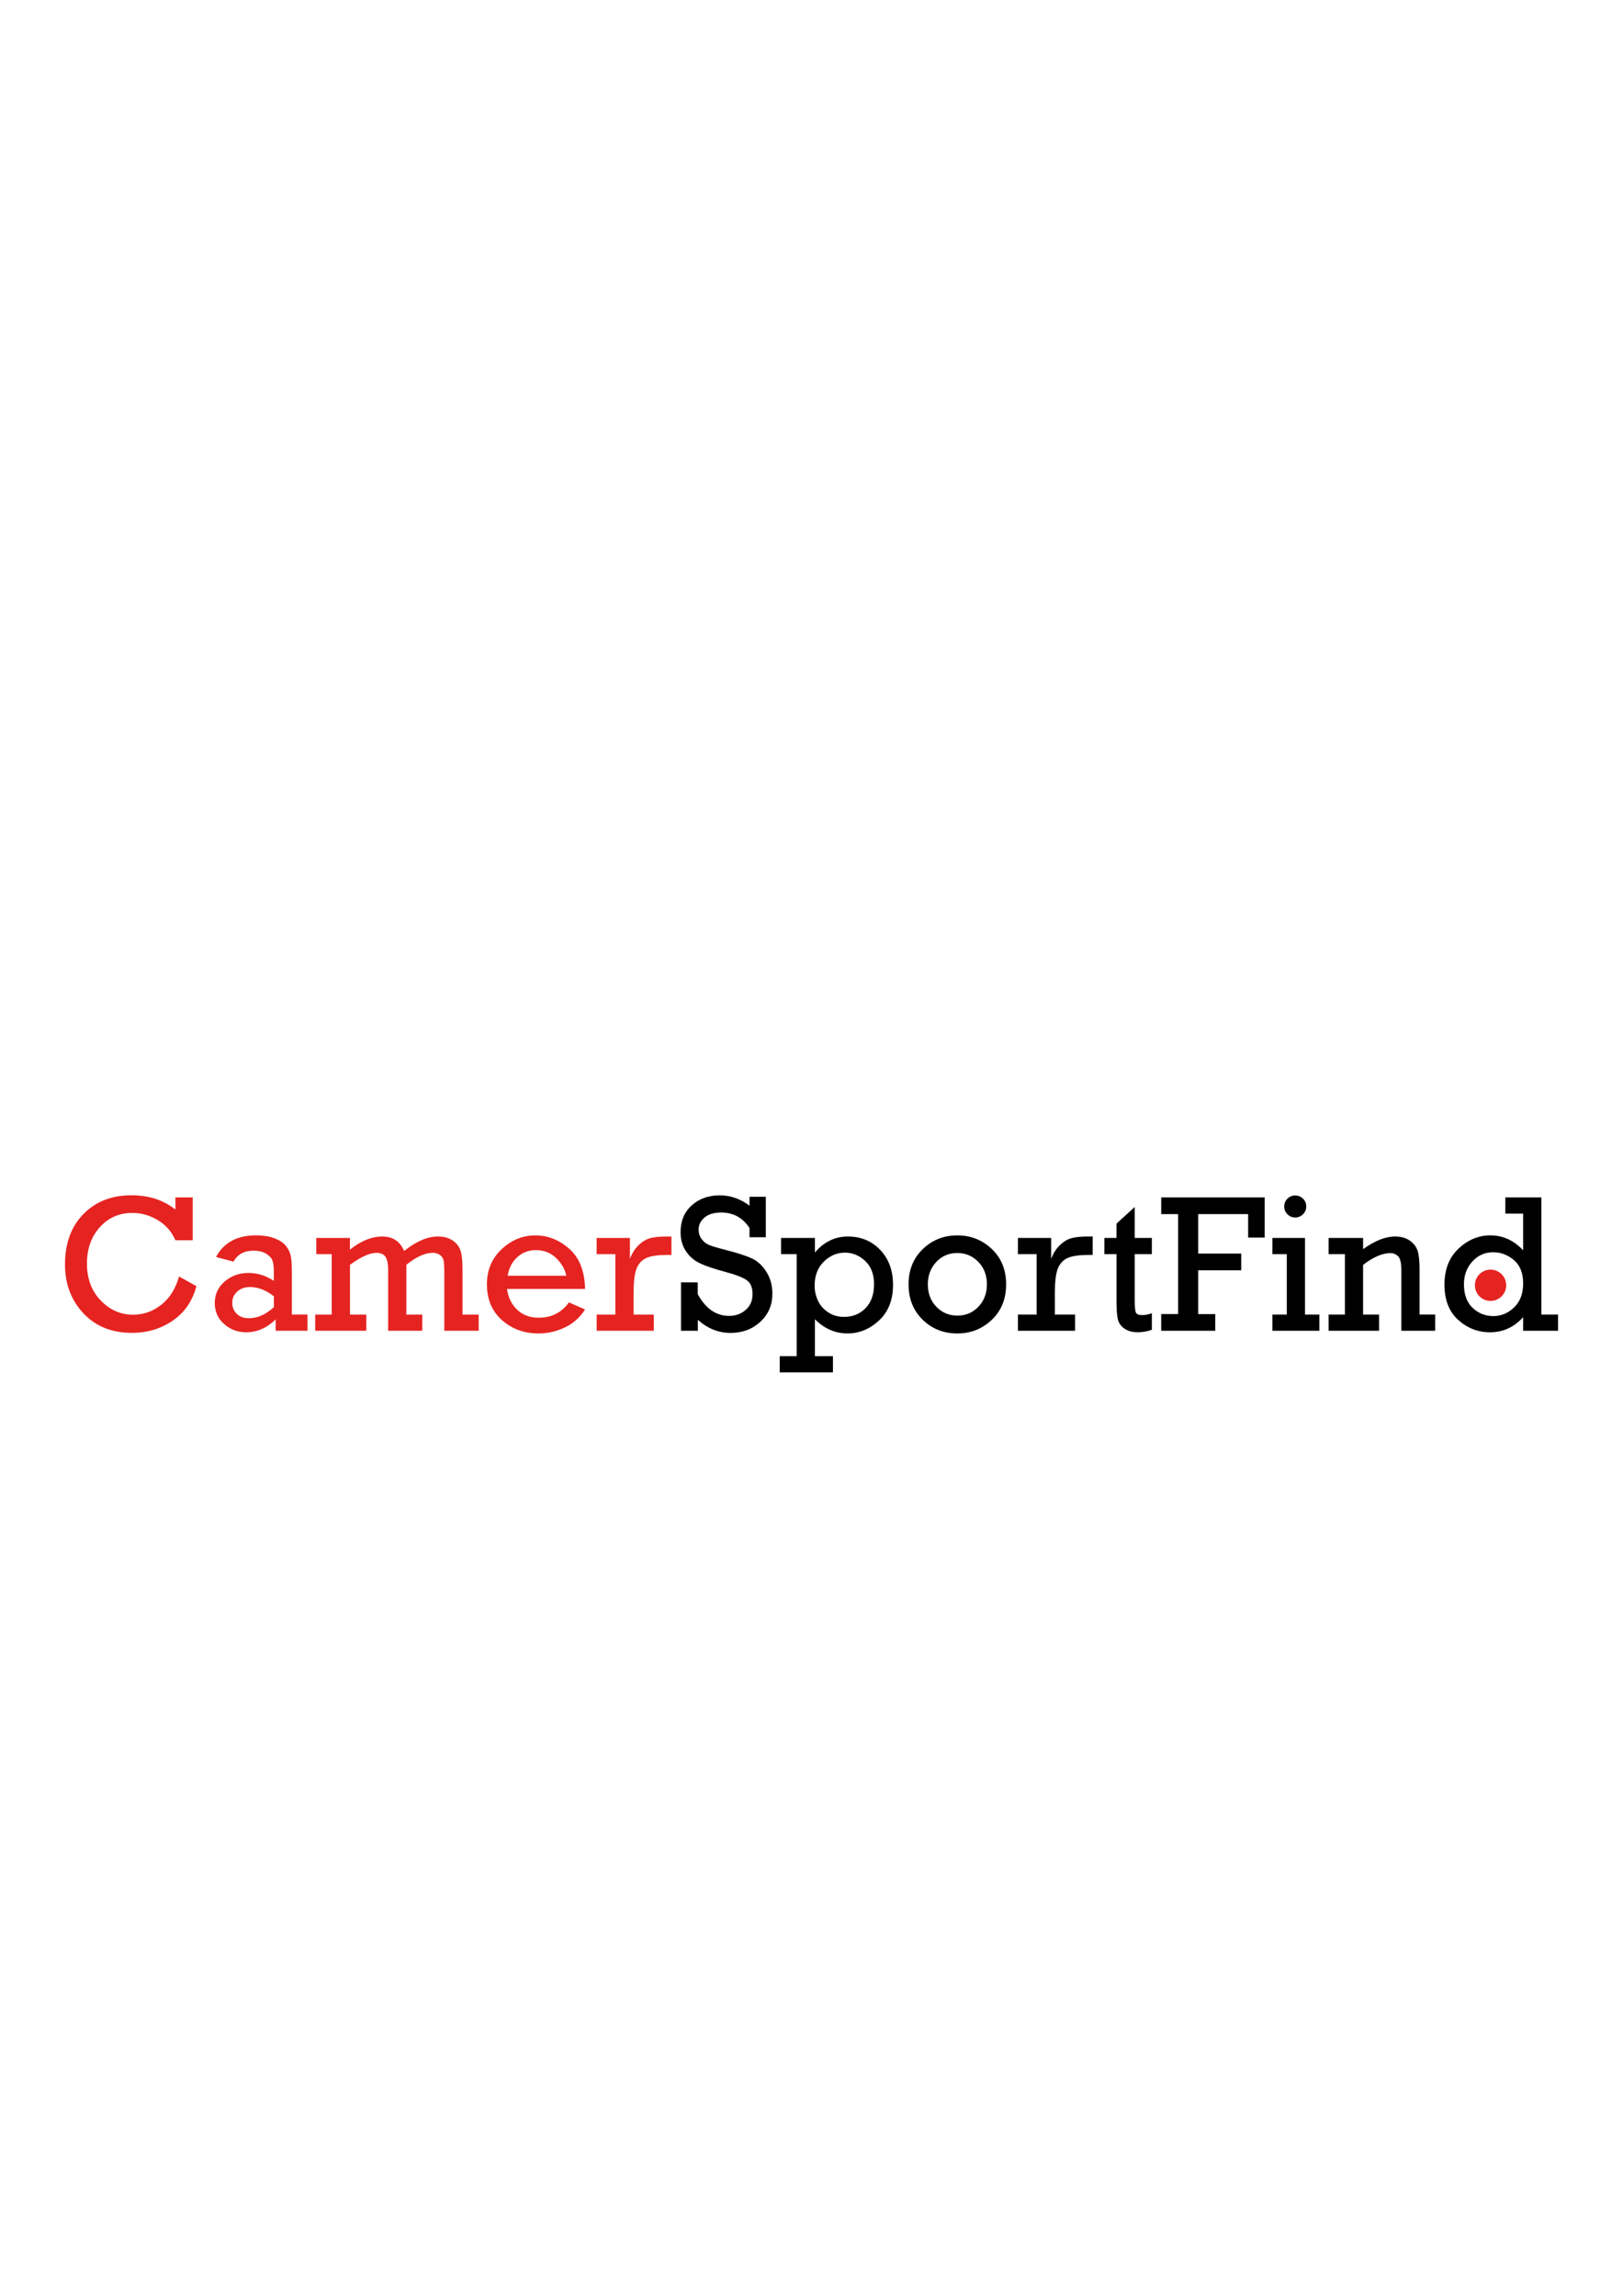 <?xml version="1.0" encoding="utf-8"?>
<!-- Generator: Adobe Illustrator 28.0.0, SVG Export Plug-In . SVG Version: 6.00 Build 0)  -->
<svg version="1.1" id="Calque_1" xmlns="http://www.w3.org/2000/svg" xmlns:xlink="http://www.w3.org/1999/xlink" x="0px" y="0px"
	 viewBox="0 0 595.28 841.89" style="enable-background:new 0 0 595.28 841.89;" xml:space="preserve">
<style type="text/css">
	.st0{fill:#E52421;}
</style>
<g>
</g>
<g>
	<g>
		<path class="st0" d="M65.67,468.1l6.36,3.55c-1.43,5.44-4.32,9.65-8.67,12.64s-9.35,4.48-14.99,4.48c-7.41,0-13.35-2.4-17.82-7.21
			s-6.71-10.75-6.71-17.82c0-7.76,2.25-13.93,6.75-18.53s10.37-6.89,17.61-6.89c6.4,0,11.78,1.75,16.14,5.24v-4.46h6.33v15.71h-6.33
			c-1.41-3.19-3.57-5.65-6.5-7.4s-6.01-2.62-9.25-2.62c-4.88,0-8.88,1.76-12.01,5.27s-4.69,7.96-4.69,13.32
			c0,5.51,1.68,10.01,5.03,13.5s7.32,5.24,11.92,5.24c3.77,0,7.21-1.21,10.3-3.64S64.4,472.6,65.67,468.1z"/>
		<path class="st0" d="M112.78,482.06V488H101.1v-4.15c-3.23,3.14-6.84,4.71-10.83,4.71c-3.09,0-5.78-1.01-8.07-3.02
			s-3.43-4.59-3.43-7.73c0-3.16,1.21-5.79,3.64-7.88s5.35-3.13,8.77-3.13c3.19,0,6.27,0.96,9.25,2.88v-3.38
			c0-1.73-0.16-3.07-0.49-4.01s-1.1-1.78-2.3-2.53s-2.78-1.12-4.73-1.12c-3.35,0-5.78,1.34-7.28,4.01l-6.4-1.69
			c2.84-5.3,7.73-7.95,14.7-7.95c2.55,0,4.76,0.35,6.63,1.04s3.25,1.58,4.17,2.67s1.53,2.27,1.85,3.53s0.47,3.28,0.47,6.05v15.75
			H112.78z M100.44,475.35c-2.88-2.25-5.8-3.38-8.75-3.38c-1.85,0-3.4,0.54-4.64,1.62s-1.86,2.47-1.86,4.18
			c0,1.59,0.54,2.93,1.63,4.01s2.57,1.62,4.45,1.62c3.23,0,6.29-1.36,9.18-4.08V475.35z"/>
		<path class="st0" d="M121.67,482.06v-22.15h-5.66v-5.94h12.34v4.29c4.02-3.21,7.97-4.82,11.83-4.82c3.88,0,6.56,1.77,8.04,5.31
			c4.43-3.54,8.55-5.31,12.38-5.31c2.2,0,4.01,0.49,5.43,1.46s2.37,2.2,2.87,3.69s0.74,3.69,0.74,6.59v16.88h5.94V488h-12.62v-21.62
			c0-1.97-0.09-3.36-0.26-4.17s-0.62-1.48-1.34-2s-1.58-0.79-2.58-0.79c-2.86,0-6.11,1.46-9.74,4.39v18.25h5.84V488h-12.52v-22.25
			c0-2.23-0.32-3.84-0.96-4.83s-1.74-1.49-3.28-1.49c-2.53,0-5.77,1.46-9.75,4.39v18.25h5.98V488h-18.74v-5.94H121.67z"/>
		<path class="st0" d="M214.59,472.67h-28.62c0.42,3.14,1.66,5.68,3.73,7.63s4.7,2.92,7.91,2.92c4.66,0,8.36-1.88,11.07-5.62
			l5.91,2.6c-1.92,2.98-4.42,5.19-7.49,6.63s-6.28,2.16-9.63,2.16c-5.2,0-9.65-1.62-13.34-4.87s-5.54-7.62-5.54-13.13
			c0-5.23,1.8-9.53,5.4-12.9s7.73-5.06,12.39-5.06c4.57,0,8.71,1.65,12.43,4.94S214.45,466.16,214.59,472.67z M207.7,467.82
			c-0.47-2.39-1.71-4.55-3.73-6.49s-4.49-2.9-7.42-2.9c-2.67,0-4.96,0.87-6.86,2.62s-3.06,4-3.48,6.77H207.7z"/>
		<path class="st0" d="M225.7,482.06v-22.15h-6.86v-5.94h12.2v7.66c0.75-1.99,1.79-3.64,3.13-4.96s2.75-2.18,4.24-2.6
			s3.52-0.63,6.1-0.63h1.76v6.75h-1.34c-3.4,0-5.94,0.34-7.61,1.02s-2.92,1.92-3.73,3.71s-1.21,5.01-1.21,9.65v7.49h7.42V488h-20.95
			v-5.94H225.7z"/>
		<path d="M249.78,488v-17.75h6.12v4.32c2.93,5.32,6.76,7.98,11.5,7.98c2.41,0,4.45-0.74,6.12-2.21s2.5-3.41,2.5-5.8
			c0-2.32-0.68-3.99-2.04-5.01s-3.93-2.03-7.7-3.04c-4.38-1.17-7.63-2.28-9.74-3.32s-3.79-2.53-5.04-4.46s-1.88-4.22-1.88-6.87
			c0-4.1,1.37-7.38,4.1-9.83s6.16-3.67,10.28-3.67c3.91,0,7.55,1.27,10.9,3.8v-3.27h5.98v14.84h-5.98v-3.41
			c-2.51-3.77-5.96-5.66-10.37-5.66c-2.67,0-4.72,0.62-6.15,1.85s-2.14,2.7-2.14,4.41c0,1.31,0.36,2.47,1.09,3.46
			s1.65,1.73,2.78,2.2s3.34,1.12,6.65,1.96c4.31,1.12,7.44,2.17,9.39,3.14c1.94,0.97,3.62,2.6,5.03,4.87
			c1.41,2.27,2.11,4.89,2.11,7.84c0,4.17-1.47,7.62-4.41,10.34s-6.58,4.08-10.92,4.08c-4.45,0-8.46-1.61-12.02-4.82V488H249.78z"/>
		<path d="M292.21,497.32v-37.41h-5.73v-5.94h12.41v5.34c3.33-3.91,7.36-5.87,12.09-5.87c4.78,0,8.74,1.64,11.87,4.92
			s4.69,7.55,4.69,12.8c0,5.51-1.7,9.86-5.1,13.04s-7.27,4.78-11.6,4.78c-4.5,0-8.48-1.73-11.95-5.2v13.54h6.61v5.94h-19.51v-5.94
			H292.21z M298.79,471.48c0,1.88,0.39,3.67,1.16,5.38s2,3.15,3.69,4.31s3.67,1.74,5.94,1.74c3.19,0,5.82-1.07,7.89-3.2
			s3.11-5.06,3.11-8.79c0-3.63-1.08-6.47-3.25-8.51s-4.63-3.06-7.4-3.06c-2.95,0-5.55,1.11-7.79,3.32S298.79,467.82,298.79,471.48z"
			/>
		<path d="M333.24,470.99c0-5.25,1.73-9.56,5.2-12.92s7.7-5.04,12.69-5.04c4.9,0,9.11,1.66,12.62,4.97s5.27,7.65,5.27,12.99
			s-1.75,9.68-5.26,13.01s-7.72,4.99-12.64,4.99c-5.06,0-9.31-1.69-12.74-5.06S333.24,476.24,333.24,470.99z M340.31,470.97
			c0,3.36,1.05,6.11,3.15,8.26c2.1,2.15,4.66,3.22,7.68,3.22c3.07,0,5.64-1.08,7.72-3.26c2.07-2.17,3.11-4.91,3.11-8.22
			c0-3.34-1.05-6.08-3.16-8.24c-2.11-2.16-4.66-3.24-7.66-3.24c-3.14,0-5.73,1.1-7.77,3.31C341.33,465,340.31,467.73,340.31,470.97z
			"/>
		<path d="M380.21,482.06v-22.15h-6.86v-5.94h12.2v7.66c0.75-1.99,1.79-3.64,3.13-4.96s2.75-2.18,4.24-2.6s3.52-0.63,6.1-0.63h1.76
			v6.75h-1.34c-3.4,0-5.94,0.34-7.61,1.02s-2.92,1.92-3.73,3.71s-1.21,5.01-1.21,9.65v7.49h7.42V488h-20.95v-5.94H380.21z"/>
		<path d="M405.07,459.91v-5.94h4.43v-5.24l6.68-6.12v11.36h6.29v5.94h-6.29v16.52c0,2.65,0.15,4.28,0.44,4.9s1.03,0.93,2.2,0.93
			c1.24,0,2.46-0.23,3.66-0.7v6.08c-1.71,0.61-3.42,0.91-5.13,0.91c-2.04,0-3.69-0.45-4.96-1.35c-1.27-0.9-2.06-2.03-2.39-3.39
			s-0.49-3.7-0.49-7.03v-16.88H405.07z"/>
		<path d="M432.1,481.89v-36.67h-6.19v-6.12h37.93v14.73h-6.05v-8.61h-18.32v14.48h15.79v6.12h-15.79v16.07h6.26V488h-19.83v-6.12
			H432.1z"/>
		<path d="M471.97,482.06v-22.15h-5.27v-5.94h11.95v28.09h5.27V488h-17.23v-5.94H471.97z M471.02,442.41c0-1.08,0.38-2.02,1.14-2.81
			s1.73-1.2,2.9-1.2c1.1,0,2.05,0.39,2.85,1.16s1.2,1.72,1.2,2.85s-0.4,2.08-1.2,2.87s-1.75,1.18-2.85,1.18
			c-1.12,0-2.08-0.4-2.87-1.2S471.02,443.51,471.02,442.41z"/>
		<path d="M499.95,453.97v4.11c4.29-3.09,8.2-4.64,11.74-4.64c2.2,0,4.03,0.52,5.47,1.56s2.38,2.32,2.83,3.83s0.67,3.72,0.67,6.63
			v16.59h5.73V488h-12.41v-22.25c0-2.58-0.39-4.26-1.16-5.04s-1.72-1.18-2.85-1.18c-2.95,0-6.29,1.44-10.02,4.32v18.21h5.87V488
			H487.3v-5.94h5.98v-22.15h-5.98v-5.94H499.95z"/>
		<path d="M571.46,482.06V488h-12.8v-4.99c-3.33,3.7-7.38,5.55-12.16,5.55c-4.43,0-8.32-1.51-11.67-4.54s-5.03-7.32-5.03-12.9
			c0-5.6,1.72-10.02,5.17-13.25s7.34-4.85,11.67-4.85c4.59,0,8.6,1.83,12.02,5.48v-13.46h-6.54v-5.94h13.22v42.96H571.46z
			 M536.94,470.95c0,3.75,1.06,6.63,3.18,8.65s4.66,3.02,7.61,3.02c2.86,0,5.4-1.06,7.61-3.18s3.32-5.06,3.32-8.81
			c0-3.77-1.13-6.62-3.39-8.54s-4.8-2.88-7.61-2.88c-3.02,0-5.57,1.13-7.63,3.39S536.94,467.65,536.94,470.95z"/>
	</g>
	<circle class="st0" cx="546.7" cy="471.32" r="5.74"/>
</g>
<g>
</g>
<g>
</g>
<g>
</g>
<g>
</g>
<g>
</g>
<g>
</g>
</svg>
